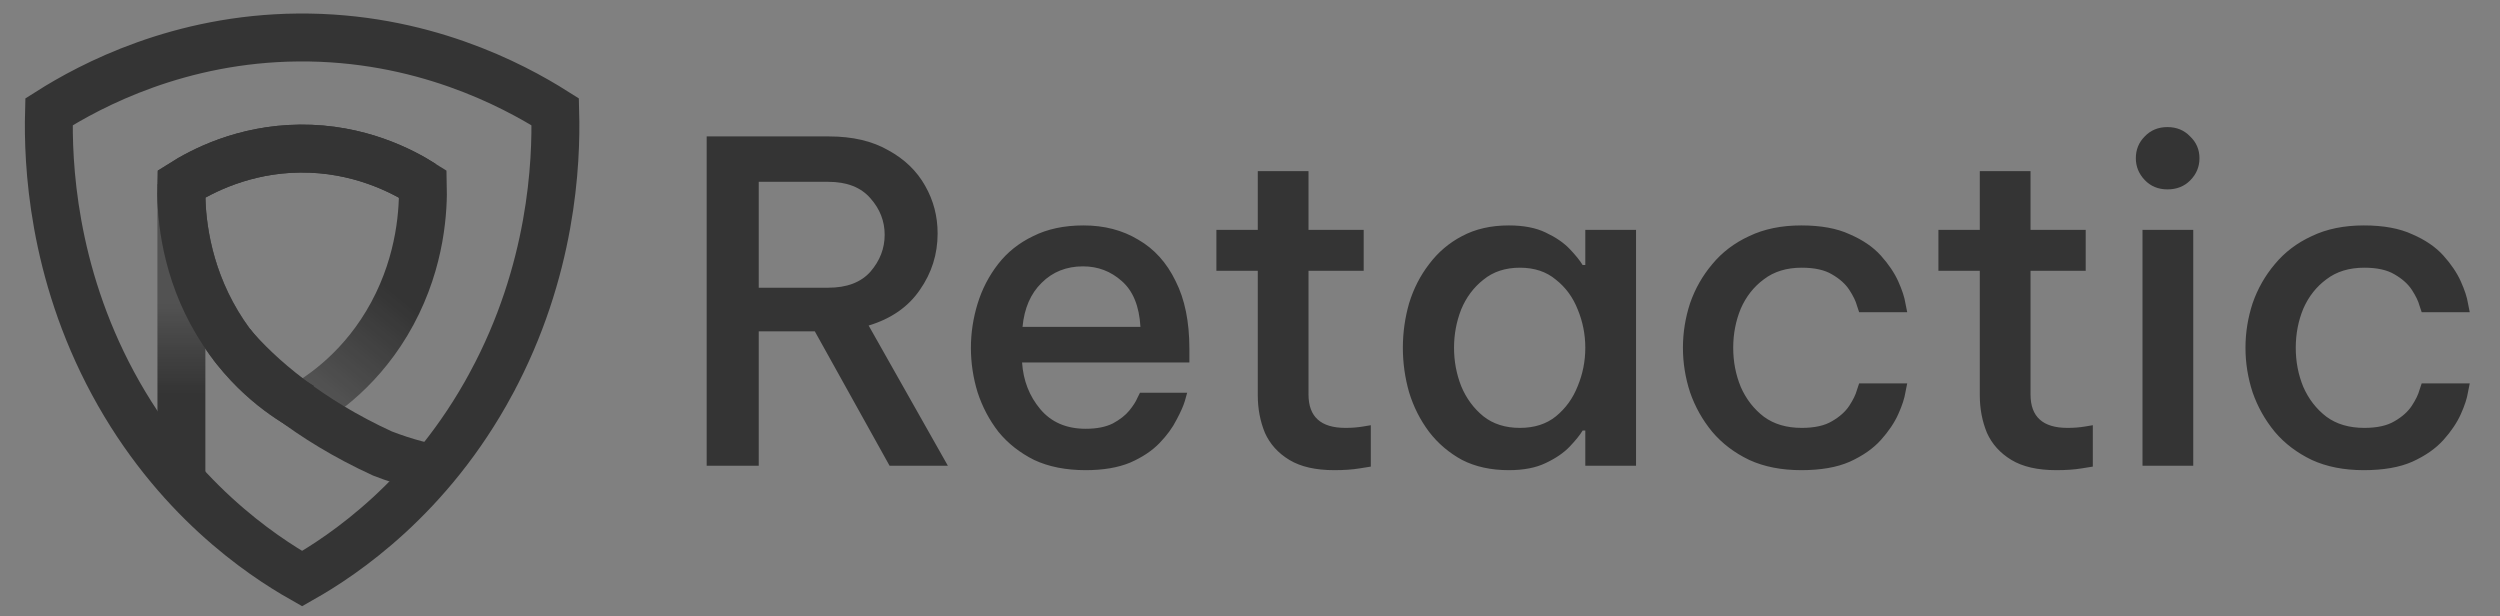 <svg width="970" height="239" viewBox="0 0 970 239" fill="none" xmlns="http://www.w3.org/2000/svg">
<rect x="0" y="0" width="970" height="239" fill="#808080" stroke="none"/>
<path d="M274.19 180.695V52.934H321.668C330.761 52.934 338.415 54.719 344.631 58.287C350.961 61.74 355.738 66.344 358.961 72.099C362.184 77.739 363.795 83.896 363.795 90.572C363.795 98.629 361.493 105.938 356.889 112.499C352.4 119.059 345.782 123.663 337.034 126.311L367.766 180.695H345.149L316.144 128.555H294.39V180.695H274.19ZM321.323 70.545H294.39V111.635H321.323C328.574 111.635 334.042 109.564 337.725 105.42C341.408 101.161 343.25 96.385 343.25 91.09C343.25 85.796 341.408 81.076 337.725 76.933C334.042 72.674 328.574 70.545 321.323 70.545ZM421.255 182.422C413.543 182.422 406.867 181.098 401.228 178.451C395.703 175.688 391.099 172.063 387.416 167.574C383.847 162.97 381.143 157.848 379.301 152.208C377.575 146.568 376.711 140.813 376.711 134.943C376.711 129.188 377.575 123.491 379.301 117.851C381.028 112.211 383.675 107.089 387.243 102.485C390.811 97.881 395.357 94.255 400.882 91.608C406.407 88.846 412.91 87.465 420.392 87.465C428.449 87.465 435.527 89.306 441.628 92.989C447.843 96.557 452.677 101.909 456.13 109.046C459.698 116.067 461.482 124.814 461.482 135.288V140.641H396.566C397.026 147.662 399.386 153.704 403.645 158.769C407.903 163.833 413.773 166.365 421.255 166.365C425.514 166.365 429.024 165.675 431.787 164.294C434.549 162.797 436.678 161.128 438.175 159.287C439.671 157.445 440.707 155.834 441.282 154.453C441.973 153.071 442.318 152.381 442.318 152.381H460.619C460.619 152.381 460.331 153.417 459.756 155.488C459.18 157.445 458.087 159.92 456.475 162.912C454.979 165.905 452.792 168.898 449.915 171.89C447.037 174.883 443.239 177.415 438.52 179.487C433.801 181.443 428.046 182.422 421.255 182.422ZM396.739 126.829H442.491C442.03 118.772 439.613 112.844 435.24 109.046C430.981 105.247 425.974 103.348 420.219 103.348C413.773 103.348 408.421 105.478 404.163 109.736C399.904 113.88 397.429 119.577 396.739 126.829ZM517.715 182.422C510.464 182.422 504.651 181.098 500.277 178.451C495.903 175.804 492.738 172.293 490.781 167.919C488.94 163.43 488.019 158.596 488.019 153.417V105.075H471.963V89.191H488.019V66.401H507.701V89.191H529.11V105.075H507.701V153.071C507.701 161.704 512.478 166.02 522.031 166.02C524.448 166.02 526.693 165.847 528.764 165.502C530.836 165.157 531.872 164.984 531.872 164.984V181.041C531.872 181.041 530.433 181.271 527.556 181.731C524.793 182.192 521.513 182.422 517.715 182.422ZM585.4 87.465C591.155 87.465 595.932 88.385 599.73 90.227C603.644 92.069 606.751 94.198 609.053 96.615C611.355 99.032 613.024 101.104 614.06 102.83H615.096V89.191H634.778V180.695H615.096V167.056H614.06C613.024 168.782 611.355 170.854 609.053 173.271C606.751 175.688 603.644 177.818 599.73 179.659C595.932 181.501 591.155 182.422 585.4 182.422C578.494 182.422 572.452 181.098 567.272 178.451C562.208 175.688 557.949 172.063 554.496 167.574C551.043 162.97 548.453 157.848 546.727 152.208C545.115 146.568 544.31 140.813 544.31 134.943C544.31 129.073 545.115 123.318 546.727 117.678C548.453 112.038 551.043 106.974 554.496 102.485C557.949 97.881 562.208 94.255 567.272 91.608C572.452 88.846 578.494 87.465 585.4 87.465ZM589.717 103.866C584.077 103.866 579.358 105.42 575.559 108.528C571.761 111.52 568.883 115.376 566.927 120.095C565.085 124.814 564.164 129.764 564.164 134.943C564.164 140.123 565.085 145.072 566.927 149.791C568.883 154.51 571.761 158.423 575.559 161.531C579.358 164.524 584.077 166.02 589.717 166.02C595.356 166.02 600.018 164.524 603.701 161.531C607.499 158.423 610.319 154.51 612.161 149.791C614.118 145.072 615.096 140.123 615.096 134.943C615.096 129.764 614.118 124.814 612.161 120.095C610.319 115.376 607.499 111.52 603.701 108.528C600.018 105.42 595.356 103.866 589.717 103.866ZM698.903 182.422C691.191 182.422 684.458 181.098 678.703 178.451C672.948 175.688 668.171 172.063 664.373 167.574C660.574 162.97 657.697 157.848 655.74 152.208C653.899 146.568 652.978 140.813 652.978 134.943C652.978 129.073 653.899 123.318 655.74 117.678C657.697 112.038 660.574 106.974 664.373 102.485C668.171 97.881 672.948 94.255 678.703 91.608C684.458 88.846 691.191 87.465 698.903 87.465C706.499 87.465 712.772 88.615 717.721 90.918C722.786 93.104 726.814 95.867 729.807 99.205C732.799 102.543 735.044 105.88 736.54 109.218C738.037 112.556 738.957 115.376 739.303 117.678C739.763 119.98 739.993 121.131 739.993 121.131H721.347C721.347 121.131 721.059 120.268 720.484 118.541C720.023 116.815 719.045 114.801 717.549 112.499C716.052 110.197 713.808 108.182 710.815 106.456C707.938 104.729 704.025 103.866 699.075 103.866C693.205 103.866 688.313 105.362 684.4 108.355C680.487 111.233 677.494 115.031 675.422 119.75C673.466 124.469 672.487 129.533 672.487 134.943C672.487 140.353 673.466 145.417 675.422 150.136C677.494 154.855 680.487 158.711 684.4 161.704C688.313 164.581 693.205 166.02 699.075 166.02C704.025 166.02 707.938 165.157 710.815 163.43C713.808 161.704 716.052 159.69 717.549 157.388C719.045 155.086 720.023 153.071 720.484 151.345C721.059 149.618 721.347 148.755 721.347 148.755H739.993C739.993 148.755 739.763 149.906 739.303 152.208C738.957 154.51 738.037 157.33 736.54 160.668C735.044 164.006 732.799 167.344 729.807 170.682C726.814 174.02 722.786 176.839 717.721 179.141C712.772 181.328 706.499 182.422 698.903 182.422ZM797.859 182.422C790.608 182.422 784.795 181.098 780.422 178.451C776.048 175.804 772.883 172.293 770.926 167.919C769.084 163.43 768.163 158.596 768.163 153.417V105.075H752.107V89.191H768.163V66.401H787.846V89.191H809.254V105.075H787.846V153.071C787.846 161.704 792.622 166.02 802.175 166.02C804.593 166.02 806.837 165.847 808.909 165.502C810.981 165.157 812.016 164.984 812.016 164.984V181.041C812.016 181.041 810.578 181.271 807.7 181.731C804.938 182.192 801.658 182.422 797.859 182.422ZM840.964 73.48C837.396 73.48 834.46 72.271 832.158 69.854C829.856 67.437 828.705 64.617 828.705 61.394C828.705 58.056 829.856 55.236 832.158 52.934C834.46 50.517 837.396 49.309 840.964 49.309C844.532 49.309 847.467 50.517 849.769 52.934C852.186 55.236 853.394 58.056 853.394 61.394C853.394 64.732 852.186 67.61 849.769 70.027C847.467 72.329 844.532 73.48 840.964 73.48ZM831.295 180.695V89.191H850.977V180.695H831.295ZM917.17 182.422C909.458 182.422 902.725 181.098 896.97 178.451C891.215 175.688 886.438 172.063 882.64 167.574C878.841 162.97 875.964 157.848 874.007 152.208C872.166 146.568 871.245 140.813 871.245 134.943C871.245 129.073 872.166 123.318 874.007 117.678C875.964 112.038 878.841 106.974 882.64 102.485C886.438 97.881 891.215 94.255 896.97 91.608C902.725 88.846 909.458 87.465 917.17 87.465C924.766 87.465 931.039 88.615 935.988 90.918C941.053 93.104 945.081 95.867 948.074 99.205C951.066 102.543 953.311 105.88 954.807 109.218C956.304 112.556 957.224 115.376 957.57 117.678C958.03 119.98 958.26 121.131 958.26 121.131H939.614C939.614 121.131 939.326 120.268 938.751 118.541C938.29 116.815 937.312 114.801 935.816 112.499C934.319 110.197 932.075 108.182 929.082 106.456C926.205 104.729 922.292 103.866 917.342 103.866C911.472 103.866 906.58 105.362 902.667 108.355C898.754 111.233 895.761 115.031 893.689 119.75C891.733 124.469 890.754 129.533 890.754 134.943C890.754 140.353 891.733 145.417 893.689 150.136C895.761 154.855 898.754 158.711 902.667 161.704C906.58 164.581 911.472 166.02 917.342 166.02C922.292 166.02 926.205 165.157 929.082 163.43C932.075 161.704 934.319 159.69 935.816 157.388C937.312 155.086 938.29 153.071 938.751 151.345C939.326 149.618 939.614 148.755 939.614 148.755H958.26C958.26 148.755 958.03 149.906 957.57 152.208C957.224 154.51 956.304 157.33 954.807 160.668C953.311 164.006 951.066 167.344 948.074 170.682C945.081 174.02 941.053 176.839 935.988 179.141C931.039 181.328 924.766 182.422 917.17 182.422Z" fill="#343434"/>
<path d="M190.612 148.713C166.674 193.12 133.199 215.456 117.225 224.514C101.259 215.47 67.777 193.12 43.839 148.713C20.266 104.987 18.501 63.196 19.018 43.383C35.486 32.949 69.621 14.956 115.611 14.547C163.301 14.117 198.742 32.827 215.426 43.383C215.95 63.189 214.178 104.995 190.612 148.706V148.713Z" stroke="#343434" stroke-width="18.593" stroke-miterlimit="10"/>
<path d="M70.389 189.3L70.389 71.397" stroke="#343434" stroke-width="18.593" stroke-miterlimit="10"/>
<path d="M70.389 189.3L70.389 71.397" stroke="url(#paint0_linear_1050_6498)" stroke-opacity="0.15" stroke-width="18.593" stroke-miterlimit="10"/>
<path d="M152.238 121.629C140.821 142.811 124.855 153.467 117.234 157.781C109.621 153.467 93.647 142.811 82.231 121.629C70.986 100.776 70.147 80.841 70.39 71.396C78.248 66.416 94.53 57.839 116.459 57.645C139.206 57.437 156.112 66.366 164.063 71.396C164.314 80.848 163.475 100.784 152.238 121.629Z" stroke="#343434" stroke-width="18.593" stroke-miterlimit="10"/>
<path d="M152.238 121.629C140.821 142.811 124.855 153.467 117.234 157.781C109.621 153.467 93.647 142.811 82.231 121.629C70.986 100.776 70.147 80.841 70.39 71.396C78.248 66.416 94.53 57.839 116.459 57.645C139.206 57.437 156.112 66.366 164.063 71.396C164.314 80.848 163.475 100.784 152.238 121.629Z" stroke="url(#paint1_linear_1050_6498)" stroke-opacity="0.15" stroke-width="18.593" stroke-miterlimit="10"/>
<path d="M89.898 133.626C100.354 146.03 119.609 162.758 148.381 175.955C157.688 179.552 164.919 181.275 172.769 182.665" stroke="#343434" stroke-width="18.593" stroke-miterlimit="10"/>
<path d="M117.216 157.788C109.603 153.475 93.63 142.819 82.213 121.637C70.969 100.784 70.129 80.849 70.373 71.404C78.23 66.424 94.512 57.846 116.441 57.653C139.189 57.445 156.095 66.374 164.046 71.404" stroke="#343434" stroke-width="18.593" stroke-miterlimit="10"/>
<defs>
<linearGradient id="paint0_linear_1050_6498" x1="70.297" y1="99.717" x2="70.297" y2="152.803" gradientUnits="userSpaceOnUse">
<stop offset="0.333" stop-color="white"/>
<stop offset="1" stop-color="white" stop-opacity="0"/>
</linearGradient>
<linearGradient id="paint1_linear_1050_6498" x1="126.266" y1="152.796" x2="156.118" y2="116.258" gradientUnits="userSpaceOnUse">
<stop stop-color="white"/>
<stop offset="1" stop-color="white" stop-opacity="0"/>
</linearGradient>
</defs>
</svg>

